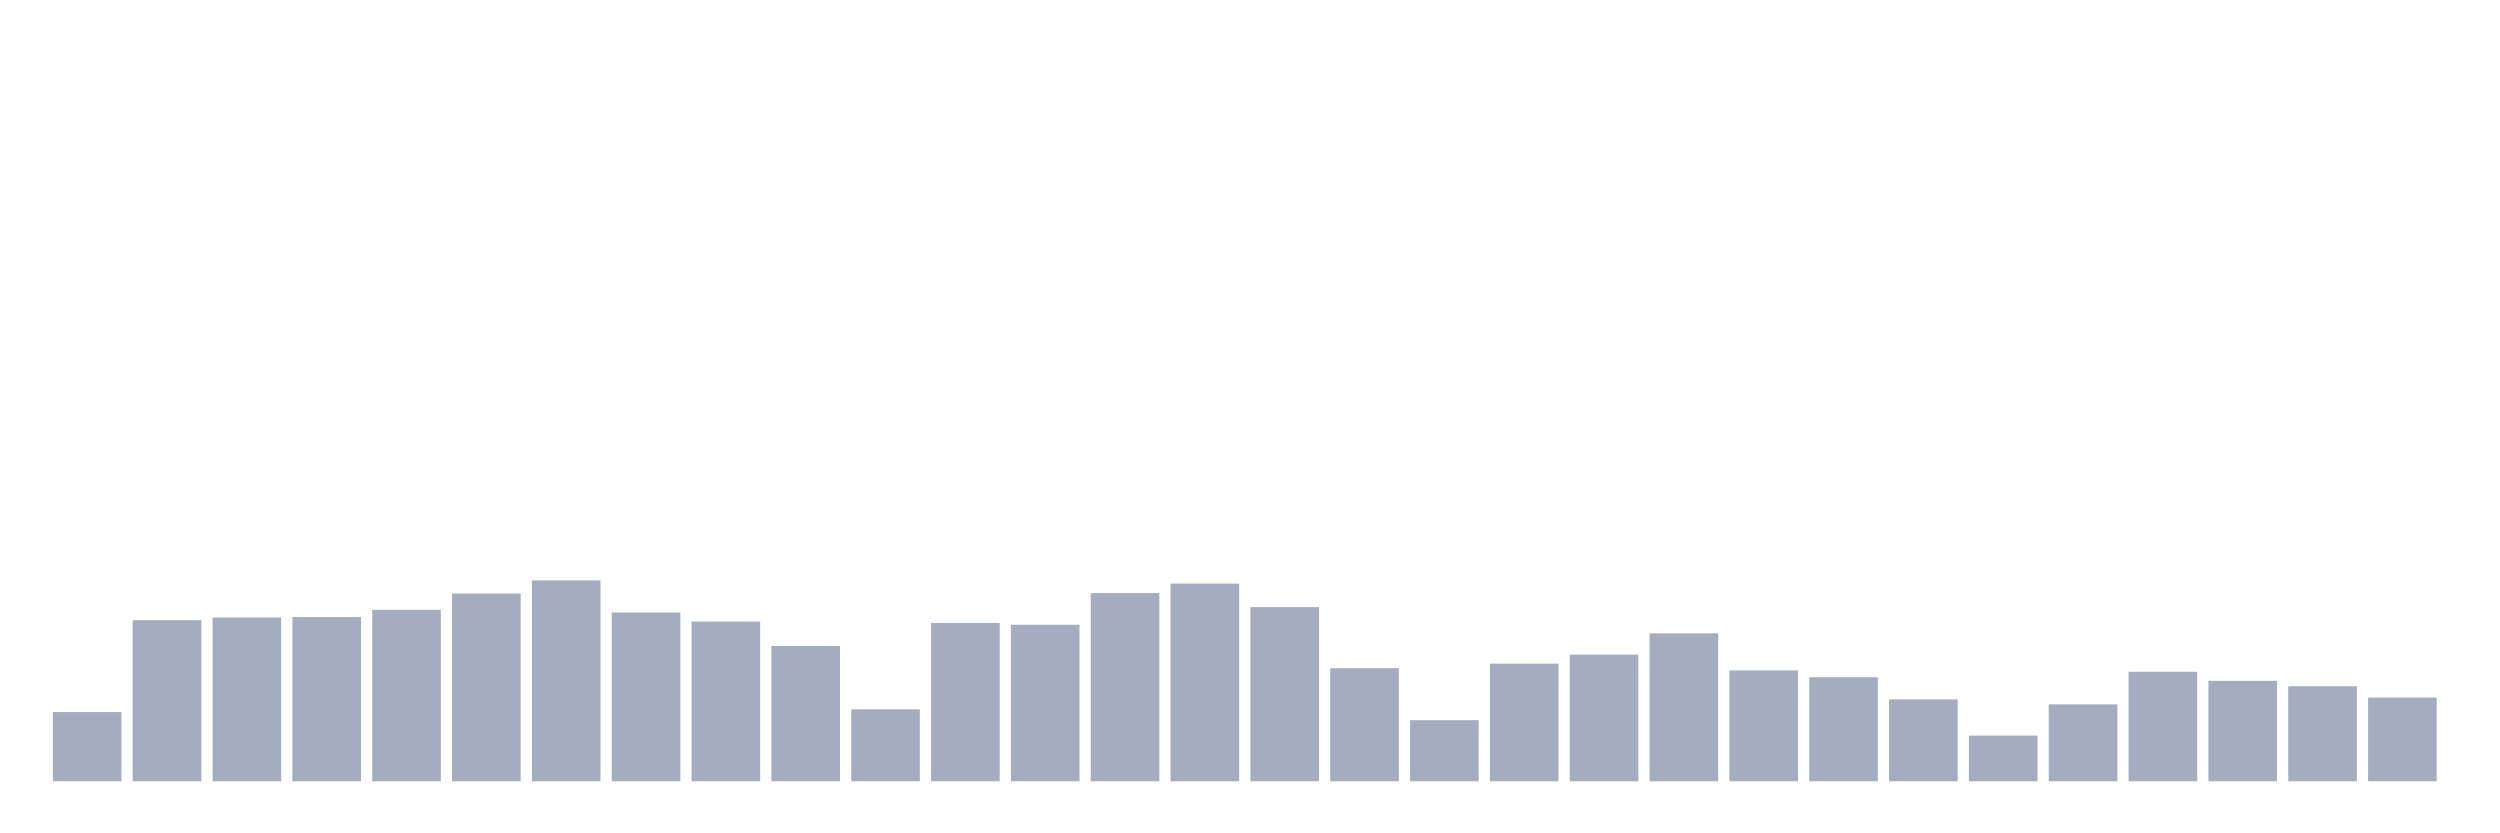 <svg xmlns="http://www.w3.org/2000/svg" viewBox="0 0 480 160"><g transform="translate(10,10)"><rect class="bar" x="0.153" width="13.175" y="126.712" height="13.288" fill="rgb(164,173,192)"></rect><rect class="bar" x="15.482" width="13.175" y="109.082" height="30.918" fill="rgb(164,173,192)"></rect><rect class="bar" x="30.81" width="13.175" y="108.561" height="31.439" fill="rgb(164,173,192)"></rect><rect class="bar" x="46.138" width="13.175" y="108.474" height="31.526" fill="rgb(164,173,192)"></rect><rect class="bar" x="61.466" width="13.175" y="107.084" height="32.916" fill="rgb(164,173,192)"></rect><rect class="bar" x="76.794" width="13.175" y="103.958" height="36.042" fill="rgb(164,173,192)"></rect><rect class="bar" x="92.123" width="13.175" y="101.439" height="38.561" fill="rgb(164,173,192)"></rect><rect class="bar" x="107.451" width="13.175" y="107.605" height="32.395" fill="rgb(164,173,192)"></rect><rect class="bar" x="122.779" width="13.175" y="109.342" height="30.658" fill="rgb(164,173,192)"></rect><rect class="bar" x="138.107" width="13.175" y="114.032" height="25.968" fill="rgb(164,173,192)"></rect><rect class="bar" x="153.436" width="13.175" y="126.191" height="13.809" fill="rgb(164,173,192)"></rect><rect class="bar" x="168.764" width="13.175" y="109.603" height="30.397" fill="rgb(164,173,192)"></rect><rect class="bar" x="184.092" width="13.175" y="109.95" height="30.05" fill="rgb(164,173,192)"></rect><rect class="bar" x="199.42" width="13.175" y="103.871" height="36.129" fill="rgb(164,173,192)"></rect><rect class="bar" x="214.748" width="13.175" y="102.047" height="37.953" fill="rgb(164,173,192)"></rect><rect class="bar" x="230.077" width="13.175" y="106.563" height="33.437" fill="rgb(164,173,192)"></rect><rect class="bar" x="245.405" width="13.175" y="118.288" height="21.712" fill="rgb(164,173,192)"></rect><rect class="bar" x="260.733" width="13.175" y="128.275" height="11.725" fill="rgb(164,173,192)"></rect><rect class="bar" x="276.061" width="13.175" y="117.419" height="22.581" fill="rgb(164,173,192)"></rect><rect class="bar" x="291.39" width="13.175" y="115.682" height="24.318" fill="rgb(164,173,192)"></rect><rect class="bar" x="306.718" width="13.175" y="111.6" height="28.4" fill="rgb(164,173,192)"></rect><rect class="bar" x="322.046" width="13.175" y="118.722" height="21.278" fill="rgb(164,173,192)"></rect><rect class="bar" x="337.374" width="13.175" y="120.025" height="19.975" fill="rgb(164,173,192)"></rect><rect class="bar" x="352.702" width="13.175" y="124.28" height="15.72" fill="rgb(164,173,192)"></rect><rect class="bar" x="368.031" width="13.175" y="131.228" height="8.772" fill="rgb(164,173,192)"></rect><rect class="bar" x="383.359" width="13.175" y="125.236" height="14.764" fill="rgb(164,173,192)"></rect><rect class="bar" x="398.687" width="13.175" y="118.983" height="21.017" fill="rgb(164,173,192)"></rect><rect class="bar" x="414.015" width="13.175" y="120.72" height="19.28" fill="rgb(164,173,192)"></rect><rect class="bar" x="429.344" width="13.175" y="121.762" height="18.238" fill="rgb(164,173,192)"></rect><rect class="bar" x="444.672" width="13.175" y="123.933" height="16.067" fill="rgb(164,173,192)"></rect></g></svg>